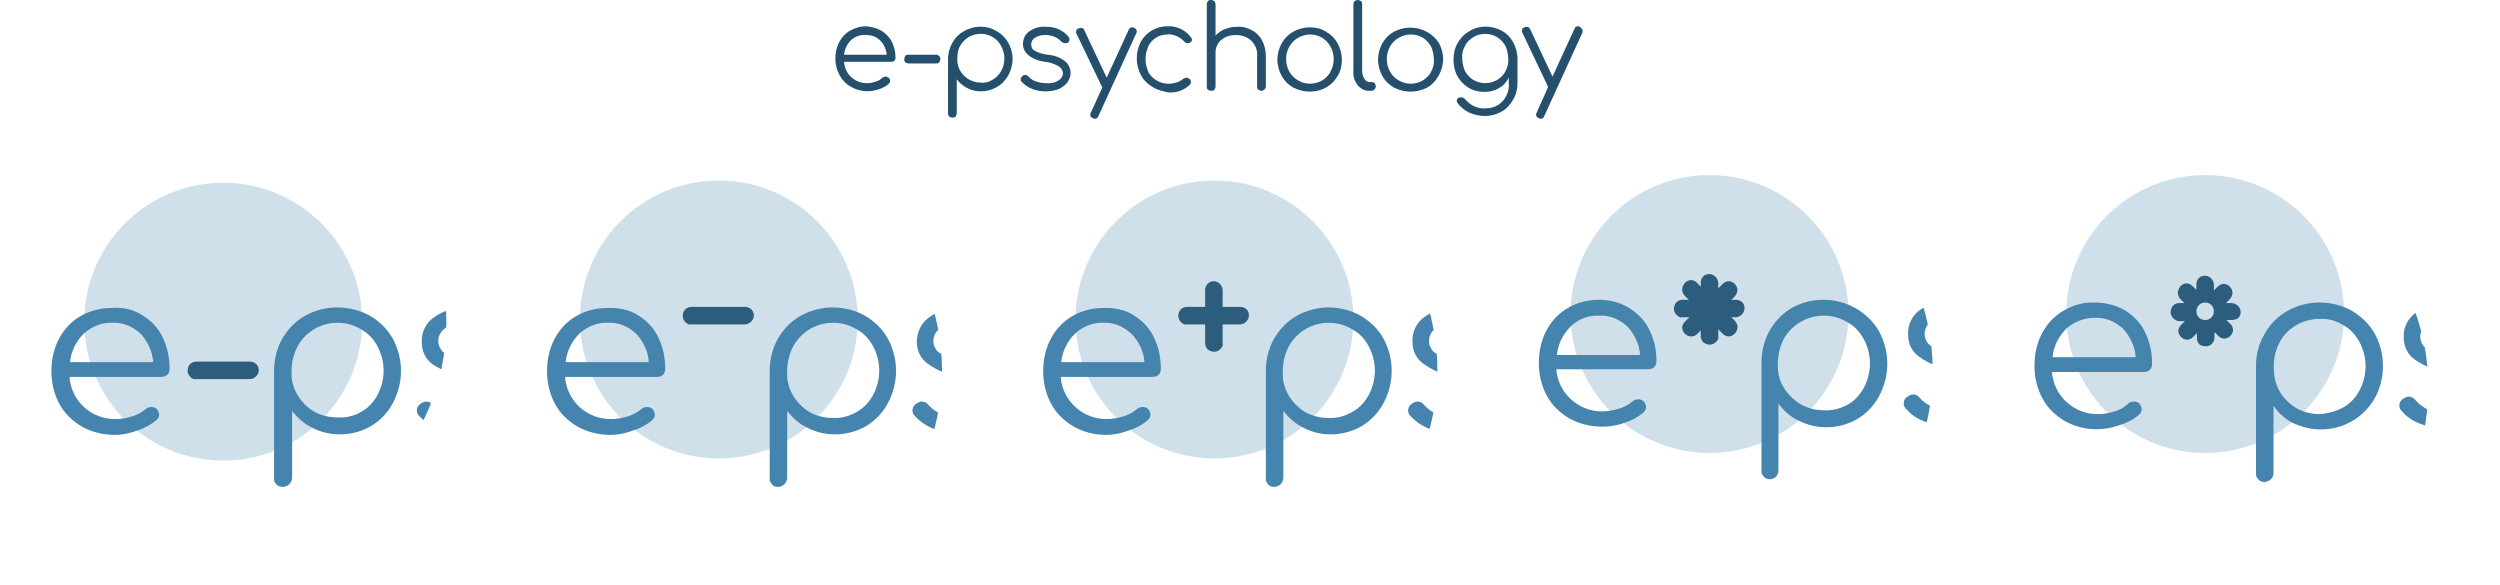 <?xml version="1.0" encoding="utf-8"?>
<!-- Generator: Adobe Illustrator 24.0.1, SVG Export Plug-In . SVG Version: 6.00 Build 0)  -->
<svg version="1.1" id="Layer_1" xmlns="http://www.w3.org/2000/svg" xmlns:xlink="http://www.w3.org/1999/xlink" x="0px" y="0px"
	 viewBox="0 0 457 107" style="enable-background:new 0 0 457 107;" xml:space="preserve">
<style type="text/css">
	.st0{fill:#24506D;}
	.st1{clip-path:url(#SVGID_2_);}
	.st2{fill:#4584AE;}
	.st3{clip-path:url(#SVGID_4_);}
	.st4{clip-path:url(#SVGID_6_);}
	.st5{clip-path:url(#SVGID_8_);}
	.st6{clip-path:url(#SVGID_10_);}
	.st7{opacity:0.25;fill:#4584AE;enable-background:new    ;}
</style>
<title>about_us_2</title>
<path class="st0" d="M161.1,5.6c0.8,0.5,1.5,1.2,1.9,2c0.5,0.9,0.7,2,0.7,3c0,0.2-0.1,0.4-0.2,0.5c-0.1,0.1-0.3,0.2-0.6,0.2h-8.6
	c0.1,2.3,2.1,4,4.3,3.9c0.5,0,1-0.1,1.5-0.3c0.5-0.1,0.9-0.4,1.2-0.7c0.2-0.1,0.4-0.2,0.6-0.2c0.2,0,0.3,0.1,0.5,0.2
	c0.2,0.1,0.3,0.3,0.3,0.6c0,0.2-0.1,0.4-0.2,0.5c-0.5,0.4-1.1,0.8-1.8,1c-1.7,0.6-3.5,0.5-5.1-0.4c-0.9-0.5-1.6-1.2-2.1-2.1
	c-0.5-0.9-0.8-2-0.8-3c0-1.1,0.2-2.1,0.7-3.1c0.5-0.9,1.1-1.6,2-2.1c0.9-0.5,1.9-0.8,2.9-0.8C159.3,4.9,160.2,5.1,161.1,5.6z
	 M155.6,7.3c-0.7,0.7-1.2,1.6-1.3,2.7h7.8c-0.1-1-0.5-1.9-1.2-2.6c-0.7-0.7-1.6-1-2.6-1C157.3,6.3,156.3,6.7,155.6,7.3z"/>
<path class="st0" d="M165.5,11.4c-0.2-0.2-0.2-0.4-0.2-0.6c0-0.2,0.1-0.4,0.2-0.6c0.1-0.2,0.4-0.2,0.6-0.2h5c0.5,0,0.8,0.4,0.8,0.8
	c0,0,0,0,0,0c0,0.2-0.1,0.4-0.2,0.6c-0.2,0.2-0.4,0.2-0.6,0.2h-5C165.9,11.6,165.7,11.5,165.5,11.4z"/>
<path class="st0" d="M182.2,5.7c0.9,0.5,1.6,1.2,2.1,2.1c0.5,0.9,0.8,1.9,0.8,3c0,1-0.3,2.1-0.8,3c-1,1.8-2.9,2.9-5,2.9
	c-0.9,0-1.7-0.2-2.5-0.6c-0.7-0.4-1.4-0.9-1.9-1.6v6.2c0,0.2-0.1,0.4-0.2,0.6c-0.2,0.2-0.4,0.2-0.6,0.2c-0.2,0-0.4-0.1-0.6-0.2
	c-0.2-0.2-0.2-0.4-0.2-0.6V16c0-0.1,0-0.1,0-0.2v-5c0-1.1,0.3-2.1,0.8-3c0.5-0.9,1.2-1.6,2.1-2.1C178.1,4.6,180.4,4.6,182.2,5.7
	L182.2,5.7z M181.4,14.6c0.7-0.4,1.2-0.9,1.6-1.6c0.4-0.7,0.6-1.5,0.6-2.3c0-0.8-0.2-1.6-0.6-2.3c-1.1-2.1-3.7-2.8-5.8-1.7
	c-0.7,0.4-1.3,1-1.7,1.7c-0.4,0.7-0.5,1.5-0.5,2.3c0,0.2,0,0.4,0,0.5c0,0,0,0.1,0,0.1c0.1,1,0.6,2,1.4,2.7c0.8,0.7,1.8,1.1,2.9,1.1
	C180,15.2,180.8,15,181.4,14.6z"/>
<path class="st0" d="M188.8,16.3c-0.8-0.3-1.4-0.7-2-1.3c-0.3-0.3-0.3-0.7,0-1c0,0,0.1-0.1,0.1-0.1c0.1-0.1,0.3-0.2,0.5-0.2
	c0.2,0,0.5,0.1,0.6,0.3c0.4,0.4,0.8,0.7,1.4,0.9c0.6,0.2,1.2,0.3,1.9,0.3c0.8,0.1,1.6-0.1,2.2-0.5c0.5-0.3,0.8-0.8,0.8-1.3
	c0-0.5-0.3-1-0.8-1.3c-0.7-0.4-1.5-0.7-2.4-0.8c-1.1-0.1-2.2-0.5-3.1-1.2c-0.6-0.5-1-1.2-1-2c0-1,0.4-1.9,1.2-2.4
	c0.9-0.6,1.9-0.9,3-0.8c0.8,0,1.7,0.1,2.4,0.5c0.7,0.3,1.2,0.7,1.7,1.3c0.1,0.1,0.2,0.3,0.2,0.5c0,0.2-0.1,0.5-0.3,0.6
	c-0.1,0.1-0.3,0.1-0.4,0.1c-0.3,0-0.6-0.1-0.8-0.3c-0.7-0.8-1.8-1.2-2.9-1.2c-0.7,0-1.3,0.1-1.9,0.5c-0.4,0.2-0.7,0.7-0.7,1.2
	c0,0.5,0.2,1,0.7,1.2c0.7,0.4,1.5,0.6,2.3,0.7c1.2,0.1,2.3,0.5,3.2,1.2c0.6,0.5,1,1.3,1,2.1c0,0.6-0.2,1.2-0.6,1.8
	c-0.4,0.5-1,0.9-1.6,1.2c-0.8,0.3-1.6,0.4-2.4,0.4C190.5,16.7,189.6,16.6,188.8,16.3z"/>
<path class="st0" d="M207.8,5.7c0,0.1,0,0.3-0.1,0.4l-6.9,15.1c-0.1,0.3-0.3,0.5-0.6,0.5c-0.1,0-0.3,0-0.4-0.1
	c-0.3-0.1-0.5-0.3-0.5-0.6c0-0.1,0-0.3,0.1-0.4l2.1-4.6l0,0l-4.7-9.8c-0.1-0.1-0.1-0.2-0.1-0.4c0-0.3,0.2-0.6,0.5-0.6
	c0.1-0.1,0.2-0.1,0.4-0.1c0.3,0,0.6,0.2,0.6,0.4l4.1,8.7l4-8.7c0.1-0.3,0.3-0.5,0.6-0.5c0.1,0,0.3,0,0.4,0.1
	C207.6,5.2,207.8,5.4,207.8,5.7z"/>
<path class="st0" d="M210.7,15.9c-0.9-0.5-1.6-1.2-2.1-2.1c-0.5-0.9-0.8-2-0.8-3c0-1.1,0.2-2.1,0.7-3.1c1-1.8,2.8-2.9,4.9-2.9
	c1.7-0.1,3.3,0.7,4.3,2c0.1,0.1,0.2,0.3,0.2,0.4c0,0.2-0.1,0.5-0.4,0.6c-0.1,0.1-0.3,0.1-0.4,0.1c-0.2,0-0.5-0.1-0.6-0.3
	c-0.4-0.4-0.9-0.8-1.4-1c-0.5-0.2-1.1-0.4-1.7-0.3c-0.7,0-1.5,0.2-2.1,0.6c-0.6,0.4-1.1,0.9-1.4,1.6c-0.3,0.7-0.5,1.5-0.5,2.3
	c0,0.8,0.2,1.6,0.5,2.3c0.3,0.7,0.9,1.2,1.5,1.6c0.7,0.4,1.4,0.6,2.2,0.6c1,0,2-0.3,2.7-0.9c0.2-0.1,0.4-0.2,0.6-0.2
	c0.2,0,0.3,0.1,0.5,0.2c0.2,0.1,0.3,0.3,0.3,0.6c0,0.2-0.1,0.4-0.2,0.5c-1.1,1-2.4,1.5-3.9,1.4C212.7,16.7,211.6,16.5,210.7,15.9z"
	/>
<path class="st0" d="M228.8,5.5c0.8,0.4,1.5,1.1,1.9,1.9c0.5,0.9,0.7,1.9,0.7,2.9v5.5c0,0.4-0.4,0.8-0.8,0.8c-0.2,0-0.4-0.1-0.6-0.2
	c-0.2-0.2-0.2-0.4-0.2-0.6v-5.5c0.1-1.1-0.3-2.1-1.1-2.9c-0.8-0.7-1.7-1-2.8-1c-0.6,0-1.3,0.1-1.9,0.4c-0.5,0.3-1,0.6-1.3,1.1
	c-0.3,0.5-0.5,1-0.5,1.6v6.3c0,0.2-0.1,0.4-0.2,0.6c-0.2,0.2-0.4,0.2-0.6,0.2c-0.2,0-0.4-0.1-0.6-0.2c-0.2-0.1-0.2-0.4-0.2-0.6v-15
	c0-0.2,0.1-0.4,0.2-0.6c0.2-0.2,0.4-0.2,0.6-0.2c0.2,0,0.4,0.1,0.6,0.2c0.1,0.2,0.2,0.4,0.2,0.6v5.7c0.5-0.5,1.1-1,1.8-1.2
	c0.7-0.3,1.4-0.4,2.2-0.4C227.1,4.8,228,5.1,228.8,5.5z"/>
<path class="st0" d="M236.4,16c-0.9-0.5-1.6-1.2-2.1-2.1c-0.5-0.9-0.8-2-0.8-3c0-1,0.3-2.1,0.8-3c0.5-0.9,1.2-1.6,2.1-2.1
	c0.9-0.5,1.9-0.8,3-0.8c1.1,0,2.1,0.2,3,0.8c0.9,0.5,1.6,1.2,2.1,2.1c0.5,0.9,0.8,2,0.8,3c0,1-0.2,2.1-0.8,3
	c-0.5,0.9-1.2,1.6-2.1,2.1C240.6,17,238.3,17,236.4,16z M241.7,14.7c0.6-0.4,1.2-0.9,1.5-1.6c0.4-0.7,0.6-1.5,0.6-2.3
	c0-0.8-0.2-1.6-0.6-2.3c-0.4-0.7-0.9-1.2-1.5-1.6c-1.4-0.8-3-0.8-4.4,0c-0.7,0.4-1.2,0.9-1.6,1.6c-0.4,0.7-0.6,1.5-0.6,2.3
	c0,0.8,0.2,1.6,0.6,2.3c0.4,0.7,0.9,1.2,1.6,1.6C238.6,15.5,240.3,15.5,241.7,14.7z"/>
<path class="st0" d="M248.2,15.6c-0.6-0.8-0.9-1.7-0.8-2.6V0.8c0-0.2,0.1-0.4,0.2-0.6c0.2-0.1,0.4-0.2,0.6-0.2
	c0.2,0,0.4,0.1,0.6,0.2c0.2,0.2,0.2,0.4,0.2,0.6v12.1c0,0.5,0.1,1,0.4,1.5c0.2,0.3,0.5,0.6,0.9,0.6h0.5c0.2,0,0.4,0.1,0.5,0.2
	c0.1,0.2,0.2,0.4,0.2,0.6c0,0.2-0.1,0.4-0.3,0.6c-0.2,0.2-0.4,0.2-0.7,0.2h-0.3C249.4,16.6,248.7,16.2,248.2,15.6z"/>
<path class="st0" d="M254.8,16c-0.9-0.5-1.6-1.2-2.1-2.1c-0.5-0.9-0.8-2-0.8-3c0-1,0.3-2.1,0.8-3c0.5-0.9,1.2-1.6,2.1-2.1
	c1.9-1,4.1-1,6,0c0.9,0.5,1.6,1.1,2.2,2c0.5,0.9,0.8,1.9,0.8,3c0,1.1-0.3,2.1-0.8,3c-0.5,0.9-1.2,1.7-2.1,2.2
	C259,17,256.7,17,254.8,16L254.8,16z M260.1,14.7c0.6-0.4,1.2-0.9,1.5-1.6c0.4-0.7,0.6-1.5,0.5-2.3c0-0.8-0.2-1.6-0.5-2.3
	c-0.4-0.7-0.9-1.2-1.5-1.6c-1.4-0.8-3-0.8-4.4,0c-0.7,0.4-1.2,0.9-1.6,1.6c-0.4,0.7-0.6,1.5-0.6,2.3c0,0.8,0.2,1.6,0.6,2.3
	c0.4,0.7,0.9,1.2,1.6,1.6C257,15.5,258.7,15.5,260.1,14.7z"/>
<path class="st0" d="M274.5,5.6c0.9,0.5,1.6,1.2,2.1,2.1c0.5,0.9,0.8,2,0.8,3.1v4.3c0,1.1-0.2,2.1-0.8,3.1c-0.5,0.9-1.2,1.7-2.1,2.2
	c-0.9,0.5-1.9,0.8-3,0.8c-1,0-2-0.2-2.9-0.6c-0.8-0.4-1.6-1-2.1-1.7c-0.1-0.1-0.2-0.3-0.2-0.5c0-0.2,0.1-0.4,0.3-0.5
	c0.1-0.1,0.3-0.1,0.5-0.1c0.1,0,0.3,0,0.4,0.1c0.1,0.1,0.2,0.1,0.3,0.2c0.4,0.5,1,1,1.6,1.3c0.7,0.3,1.5,0.5,2.2,0.4
	c1.6,0,3-0.8,3.7-2.2c0.4-0.7,0.6-1.6,0.5-2.4v-1c-0.4,0.8-1,1.5-1.8,1.9c-0.8,0.5-1.7,0.7-2.6,0.7c-1,0-2.1-0.2-3-0.8
	c-0.8-0.5-1.5-1.2-2-2.1c-0.5-0.9-0.7-2-0.7-3c0-1.1,0.2-2.1,0.8-3.1c0.5-0.9,1.2-1.6,2.1-2.1C270.3,4.6,272.6,4.6,274.5,5.6
	L274.5,5.6z M273.7,14.6c0.6-0.4,1.2-0.9,1.5-1.6c0.4-0.7,0.6-1.5,0.5-2.3c0-0.8-0.2-1.6-0.5-2.3c-0.4-0.7-0.9-1.2-1.5-1.6
	c-0.7-0.4-1.4-0.6-2.2-0.6c-0.8,0-1.6,0.2-2.2,0.6c-0.6,0.4-1.2,0.9-1.5,1.6c-0.4,0.7-0.6,1.5-0.5,2.3c0,0.8,0.2,1.6,0.5,2.3
	c0.4,0.7,0.9,1.2,1.5,1.6c0.7,0.4,1.5,0.6,2.2,0.6C272.2,15.2,273,15,273.7,14.6L273.7,14.6z"/>
<path class="st0" d="M289.3,5.7c0,0.1,0,0.3-0.1,0.4l-6.9,15.1c-0.1,0.3-0.3,0.5-0.6,0.5c-0.1,0-0.3,0-0.4-0.1
	c-0.3-0.1-0.5-0.3-0.5-0.6c0-0.1,0-0.3,0.1-0.4l2.1-4.7l0,0l-4.7-9.9c-0.1-0.1-0.1-0.2-0.1-0.4c0-0.3,0.2-0.6,0.5-0.6
	c0.1-0.1,0.2-0.1,0.4-0.1c0.3,0,0.5,0.2,0.6,0.4l4.1,8.7l4-8.7c0.1-0.3,0.3-0.5,0.6-0.5c0.1,0,0.3,0,0.4,0.1
	C289.1,5.1,289.3,5.4,289.3,5.7z"/>
<g>
	<defs>
		<circle id="SVGID_1_" cx="40.8" cy="58.8" r="40.8"/>
	</defs>
	<clipPath id="SVGID_2_">
		<use xlink:href="#SVGID_1_"  style="overflow:visible;"/>
	</clipPath>
	<g class="st1">
		<path class="st2" d="M26,57.6c1.6,1,2.9,2.3,3.7,4c0.9,1.8,1.3,3.8,1.3,5.8c0,0.4-0.1,0.8-0.4,1.1c-0.3,0.3-0.7,0.4-1.1,0.4H12.7
			c0.3,4.4,4,7.8,8.5,7.7c1,0,2-0.2,3-0.5c0.9-0.3,1.7-0.7,2.4-1.3c0.3-0.3,0.7-0.4,1.1-0.4c0.3,0,0.7,0.1,0.9,0.3
			c0.3,0.3,0.5,0.7,0.5,1.1c0,0.4-0.2,0.8-0.5,1c-1,0.8-2.2,1.5-3.5,1.9c-1.3,0.5-2.7,0.8-4.1,0.8c-2.1,0-4.2-0.5-6-1.5
			c-1.7-1-3.2-2.4-4.1-4.1c-1-1.8-1.5-3.9-1.5-6c0-2.1,0.4-4.1,1.4-6c0.9-1.7,2.2-3.1,3.9-4.1c1.7-1,3.7-1.5,5.7-1.5
			C22.5,56.1,24.4,56.6,26,57.6z M15.3,61c-1.4,1.4-2.3,3.2-2.5,5.2H28c-0.1-1.9-1-3.8-2.3-5.2c-1.4-1.3-3.2-2.1-5.1-2
			C18.6,58.9,16.8,59.7,15.3,61z"/>
		<path class="st0" d="M34.8,68.9c-0.3-0.3-0.5-0.7-0.5-1.1c0-0.4,0.1-0.9,0.4-1.2c0.3-0.3,0.7-0.5,1.2-0.5h9.8
			c0.9,0,1.6,0.7,1.6,1.5c0,0,0,0.1,0,0.1c0,0.4-0.2,0.8-0.5,1.1c-0.3,0.3-0.7,0.5-1.2,0.5h-9.8C35.5,69.4,35,69.2,34.8,68.9z"/>
		<path class="st2" d="M67.6,57.7c1.7,1,3.2,2.4,4.2,4.2c2,3.7,2,8.1,0,11.8c-0.9,1.7-2.3,3.2-4,4.2c-1.7,1-3.7,1.5-5.7,1.5
			c-1.7,0-3.5-0.4-5-1.2c-1.5-0.7-2.7-1.8-3.7-3.1v12.2c0,0.4-0.2,0.9-0.5,1.2c-0.3,0.3-0.7,0.5-1.2,0.5c-0.4,0-0.9-0.1-1.2-0.5
			c-0.3-0.3-0.5-0.7-0.4-1.2v-9.3c0-0.1,0-0.2,0-0.4v-9.8c0-2.1,0.5-4.1,1.5-5.9c1-1.7,2.4-3.2,4.2-4.2
			C59.4,55.7,63.9,55.7,67.6,57.7z M66,75.3c1.3-0.7,2.3-1.8,3-3.1c1.5-2.8,1.5-6.1,0-8.9c-0.7-1.3-1.7-2.4-3-3.1
			c-1.3-0.8-2.8-1.2-4.3-1.2c-3,0-5.8,1.6-7.3,4.3c-0.7,1.4-1.1,2.9-1.1,4.4c0,0.3,0,0.7,0,1c0,0.1,0,0.1,0,0.2
			c0.2,2.1,1.2,3.9,2.7,5.3c1.5,1.4,3.5,2.1,5.6,2.1C63.1,76.4,64.7,76.1,66,75.3z"/>
		<path class="st2" d="M80.4,78.5c-1.5-0.5-2.8-1.4-3.8-2.5c-0.3-0.3-0.4-0.6-0.4-1c0-0.5,0.3-1,0.7-1.2c0.3-0.2,0.6-0.4,1-0.4
			c0.5,0,0.9,0.2,1.2,0.6c0.7,0.8,1.6,1.4,2.6,1.8c1.2,0.4,2.4,0.6,3.7,0.6c1.5,0.1,3-0.2,4.4-1c0.9-0.6,1.5-1.5,1.5-2.6
			c0-1-0.6-2-1.5-2.5c-1.4-0.8-3-1.3-4.6-1.5c-2.2-0.2-4.3-1-6.1-2.2c-1.3-0.9-2-2.4-2-4c-0.1-1.9,0.8-3.7,2.4-4.7
			c1.7-1.2,3.8-1.7,5.9-1.7c1.6,0,3.3,0.3,4.8,0.9c1.3,0.6,2.4,1.5,3.3,2.6c0.2,0.3,0.3,0.6,0.3,1c0,0.5-0.3,0.9-0.7,1.1
			c-0.2,0.2-0.5,0.2-0.8,0.2c-0.6,0-1.1-0.2-1.5-0.6c-1.4-1.6-3.4-2.5-5.6-2.4c-1.3-0.1-2.6,0.3-3.7,0.9c-1.3,0.8-1.8,2.5-1,3.8
			c0.2,0.4,0.5,0.7,0.9,0.9c1.4,0.8,3,1.3,4.6,1.5c3,0.5,5.1,1.3,6.4,2.4c1.2,1,1.9,2.6,1.9,4.2c0,1.2-0.4,2.4-1.1,3.4
			c-0.8,1-1.9,1.9-3.2,2.3c-1.5,0.6-3,0.9-4.6,0.8C83.7,79.4,82,79.1,80.4,78.5z"/>
		<path class="st2" d="M117.6,57.7c0,0.3-0.1,0.5-0.2,0.8l-13.5,29.7c-0.1,0.6-0.6,1-1.2,1c-0.3,0-0.5-0.1-0.8-0.2
			c-0.6-0.1-1-0.7-1-1.2c0-0.3,0.1-0.5,0.2-0.8l4.1-9.1l0,0L96,58.5c-0.1-0.2-0.2-0.5-0.2-0.8c0-0.6,0.4-1.1,0.9-1.2
			c0.2-0.1,0.5-0.2,0.8-0.2c0.6,0,1.1,0.3,1.2,0.9l8.1,17.1l7.7-17.1c0.2-0.5,0.7-0.9,1.2-0.9c0.3,0,0.5,0.1,0.8,0.2
			C117.2,56.6,117.6,57.1,117.6,57.7z"/>
		<path class="st2" d="M123.3,77.8c-1.7-1-3.1-2.4-4.1-4.2c-1-1.8-1.5-3.8-1.5-5.9c0-2.1,0.5-4.2,1.4-6c0.9-1.7,2.3-3.1,3.9-4.1
			c1.7-1,3.7-1.5,5.6-1.5c3.3-0.1,6.4,1.4,8.4,4c0.2,0.2,0.3,0.5,0.3,0.9c-0.1,0.8-0.7,1.4-1.5,1.4c-0.5,0-0.9-0.3-1.2-0.6
			c-0.8-0.9-1.7-1.6-2.8-2c-1-0.5-2.2-0.7-3.3-0.7c-1.4,0-2.9,0.4-4.1,1.1c-1.2,0.7-2.2,1.8-2.8,3.1c-0.7,1.4-1,2.9-1,4.5
			c0,1.5,0.3,3.1,1,4.4c0.7,1.3,1.7,2.4,2.9,3.1c1.3,0.8,2.8,1.1,4.3,1.1c2,0.1,3.9-0.5,5.4-1.8c0.3-0.3,0.7-0.4,1.1-0.5
			c0.8,0,1.5,0.7,1.5,1.5c0,0.4-0.1,0.7-0.4,0.9c-2.1,1.9-4.8,2.9-7.6,2.8C127,79.4,125,78.9,123.3,77.8z"/>
		<path class="st2" d="M158.8,57.4c1.6,0.8,2.8,2.1,3.7,3.6c0.9,1.8,1.4,3.7,1.3,5.7v10.8c0,0.9-0.7,1.6-1.6,1.6c0,0,0,0,0,0
			c-0.4,0-0.9-0.2-1.2-0.5c-0.3-0.3-0.5-0.7-0.5-1.1V66.7c0.1-2.1-0.6-4.1-2.1-5.7c-1.5-1.3-3.4-2-5.4-1.9c-1.3,0-2.5,0.2-3.7,0.8
			c-1,0.5-1.9,1.2-2.6,2.2c-0.6,0.9-1,2-1,3.1v12.3c0,0.4-0.1,0.8-0.4,1.1c-0.3,0.3-0.7,0.5-1.1,0.4c-0.4,0-0.9-0.1-1.2-0.4
			c-0.3-0.3-0.5-0.7-0.5-1.1V48.2c0-0.9,0.7-1.6,1.5-1.6c0,0,0.1,0,0.1,0c0.4,0,0.8,0.1,1.1,0.5c0.3,0.3,0.5,0.7,0.4,1.2v11.2
			c0.9-1,2.1-1.9,3.4-2.4c1.3-0.6,2.8-0.9,4.2-0.9C155.3,56.1,157.1,56.5,158.8,57.4z"/>
		<path class="st2" d="M173.7,77.9c-1.7-1-3.2-2.4-4.1-4.1c-2-3.7-2-8.2,0-11.9c1-1.7,2.4-3.2,4.1-4.2c3.7-2,8.2-2,11.9,0
			c1.7,1,3.2,2.4,4.1,4.2c2,3.7,2,8.2,0,11.9c-1,1.7-2.4,3.2-4.1,4.1C181.9,79.9,177.4,79.9,173.7,77.9L173.7,77.9z M184,75.3
			c1.3-0.7,2.3-1.8,3-3.1c1.4-2.8,1.4-6.1,0-8.9c-0.7-1.3-1.7-2.4-3-3.1c-2.7-1.5-6-1.5-8.6,0c-1.3,0.7-2.3,1.8-3,3.1
			c-1.5,2.8-1.5,6.1,0,8.9c0.7,1.3,1.7,2.4,3,3.1C178,76.8,181.3,76.8,184,75.3z"/>
		<path class="st2" d="M196.7,77.1c-1.1-1.5-1.7-3.3-1.6-5.2V48.2c0-0.4,0.2-0.8,0.5-1.2c0.6-0.6,1.6-0.6,2.3,0
			c0.3,0.3,0.5,0.7,0.4,1.2v23.7c0,1,0.2,2,0.7,2.9c0.4,0.7,1.1,1.1,1.8,1.1h1c0.4,0,0.7,0.1,1,0.4c0.3,0.3,0.4,0.7,0.4,1.2
			c0,0.4-0.2,0.9-0.5,1.1c-0.4,0.3-0.9,0.5-1.4,0.4h-0.5C199.2,79.2,197.6,78.4,196.7,77.1z"/>
		<path class="st2" d="M209.7,77.9c-1.7-1-3.2-2.4-4.1-4.1c-2-3.7-2-8.2,0-11.9c1-1.7,2.4-3.2,4.1-4.2c3.7-2,8.2-2,11.9,0
			c1.7,1,3.2,2.4,4.1,4.2c2,3.7,2,8.2,0,11.9c-1,1.7-2.4,3.2-4.1,4.1C217.9,79.9,213.4,79.9,209.7,77.9L209.7,77.9z M220,75.3
			c1.3-0.7,2.3-1.8,3-3.1c1.4-2.8,1.4-6.1,0-8.9c-0.7-1.3-1.7-2.4-3-3.1c-2.7-1.5-6-1.5-8.6,0c-1.3,0.7-2.3,1.8-3,3.1
			c-1.5,2.8-1.5,6.1,0,8.9c0.7,1.3,1.7,2.4,3,3.1C214,76.8,217.3,76.8,220,75.3z"/>
		<path class="st2" d="M248.2,57.6c1.7,1,3.2,2.4,4.1,4.1c1,1.8,1.5,3.9,1.5,6v8.5c0,2.1-0.5,4.2-1.5,6c-1,1.8-2.4,3.2-4.1,4.3
			c-1.8,1.1-3.8,1.6-5.9,1.6c-2,0-3.9-0.4-5.7-1.2c-1.6-0.8-3.1-1.9-4.2-3.4c-0.3-0.3-0.4-0.6-0.4-1c0-0.4,0.2-0.8,0.6-1.1
			c0.3-0.2,0.6-0.3,0.9-0.3c0.3,0,0.5,0.1,0.8,0.2c0.2,0.1,0.4,0.3,0.6,0.5c0.8,1.1,1.9,1.9,3.2,2.5c1.4,0.6,2.8,0.9,4.3,0.9
			c3,0,5.8-1.6,7.2-4.3c0.7-1.5,1.1-3.1,1.1-4.7v-1.8c-0.8,1.5-2,2.8-3.5,3.7c-1.6,0.9-3.4,1.4-5.2,1.3c-2,0-4-0.5-5.8-1.5
			c-1.7-1-3.1-2.4-4-4.1c-1-1.8-1.5-3.9-1.4-6c0-2.1,0.5-4.2,1.5-6c1-1.7,2.4-3.2,4.1-4.1C240,55.7,244.5,55.7,248.2,57.6
			L248.2,57.6z M246.6,75.3c1.3-0.7,2.3-1.8,3-3.1c1.5-2.8,1.5-6.2,0-9c-0.7-1.3-1.7-2.4-3-3.1c-1.3-0.8-2.8-1.2-4.3-1.1
			c-1.5,0-3,0.4-4.4,1.1c-1.3,0.7-2.3,1.8-3,3.1c-1.5,2.8-1.5,6.2,0,9c0.7,1.3,1.7,2.4,3,3.1c1.3,0.8,2.8,1.1,4.4,1.1
			C243.8,76.5,245.3,76.1,246.6,75.3z"/>
		<path class="st2" d="M277.3,57.7c0,0.3-0.1,0.5-0.2,0.8l-13.5,29.7c-0.1,0.6-0.6,1-1.2,1c-0.3,0-0.5-0.1-0.8-0.2
			c-0.6-0.1-1-0.7-1-1.2c0-0.3,0.1-0.5,0.2-0.8l4.2-9.2l0,0l-9.3-19.3c-0.1-0.2-0.2-0.5-0.2-0.8c0-0.6,0.4-1.1,0.9-1.2
			c0.2-0.1,0.5-0.2,0.8-0.2c0.6,0,1.1,0.3,1.2,0.9l8.1,17.1l7.8-17.1c0.2-0.5,0.7-0.9,1.2-0.9c0.3,0,0.5,0.1,0.8,0.2
			C276.9,56.6,277.3,57.1,277.3,57.7z"/>
	</g>
</g>
<g>
	<defs>
		<circle id="SVGID_3_" cx="131.4" cy="67.8" r="40.8"/>
	</defs>
	<clipPath id="SVGID_4_">
		<use xlink:href="#SVGID_3_"  style="overflow:visible;"/>
	</clipPath>
	<g class="st3">
		<path class="st2" d="M116.6,57.6c1.6,1,2.9,2.3,3.7,4c0.9,1.8,1.3,3.8,1.3,5.8c0,0.4-0.1,0.8-0.4,1.1c-0.3,0.3-0.7,0.4-1.1,0.4
			h-16.8c0.3,4.4,4,7.8,8.5,7.7c1,0,2-0.2,3-0.5c0.9-0.3,1.7-0.7,2.4-1.3c0.3-0.3,0.7-0.4,1.1-0.4c0.3,0,0.7,0.1,0.9,0.3
			c0.3,0.3,0.5,0.7,0.5,1.1c0,0.4-0.2,0.8-0.5,1c-1,0.9-2.2,1.5-3.5,1.9c-1.3,0.5-2.7,0.8-4.1,0.8c-2.1,0-4.2-0.5-6-1.5
			c-1.7-1-3.2-2.4-4.1-4.1c-1-1.8-1.5-3.9-1.5-6c0-2.1,0.4-4.1,1.4-6c0.9-1.7,2.2-3.1,3.9-4.1c1.7-1,3.7-1.5,5.7-1.5
			C113,56.2,115,56.6,116.6,57.6z M105.9,61c-1.4,1.4-2.3,3.2-2.5,5.2h15.2c-0.1-1.9-1-3.8-2.3-5.2c-1.4-1.3-3.2-2.1-5.1-2
			C109.2,58.9,107.3,59.7,105.9,61z"/>
		<path class="st0" d="M125.3,58.9c-0.3-0.3-0.5-0.7-0.5-1.1c0-0.4,0.1-0.8,0.4-1.2c0.3-0.3,0.7-0.5,1.2-0.5h9.8
			c0.9,0,1.6,0.7,1.6,1.5c0,0,0,0.1,0,0.1c0,0.4-0.2,0.8-0.5,1.1c-0.3,0.3-0.7,0.5-1.2,0.5h-9.8C126,59.4,125.6,59.2,125.3,58.9z"/>
		<path class="st2" d="M158.1,57.7c1.7,1,3.2,2.4,4.2,4.2c2,3.7,2,8.1,0,11.8c-0.9,1.7-2.3,3.2-4,4.2c-1.7,1-3.7,1.5-5.7,1.5
			c-1.7,0-3.5-0.4-5-1.2c-1.5-0.7-2.7-1.8-3.7-3.1v12.2c0,0.4-0.2,0.9-0.5,1.2c-0.3,0.3-0.7,0.5-1.2,0.5c-0.4,0-0.9-0.1-1.1-0.5
			c-0.3-0.3-0.5-0.7-0.4-1.2v-9.3c0-0.1,0-0.2,0-0.4v-9.8c0-2.1,0.5-4.1,1.5-5.9c1-1.7,2.4-3.2,4.2-4.2
			C150,55.7,154.5,55.7,158.1,57.7L158.1,57.7z M156.6,75.3c1.3-0.7,2.3-1.8,3-3.1c1.5-2.8,1.5-6.1,0-8.9c-0.7-1.3-1.7-2.4-3-3.1
			c-1.3-0.8-2.8-1.2-4.3-1.2c-3,0-5.8,1.6-7.3,4.3c-0.9,1.7-1.2,3.6-1.1,5.5c0,0.1,0,0.1,0,0.2c0.2,2.1,1.2,3.9,2.7,5.3
			c1.5,1.4,3.5,2.1,5.6,2.1C153.7,76.5,155.2,76.1,156.6,75.3z"/>
		<path class="st2" d="M171,78.5c-1.5-0.5-2.8-1.4-3.8-2.5c-0.3-0.3-0.4-0.6-0.4-1c0-0.5,0.3-1,0.7-1.2c0.3-0.2,0.6-0.4,1-0.4
			c0.5,0,0.9,0.2,1.2,0.6c0.7,0.8,1.6,1.4,2.6,1.8c1.2,0.4,2.4,0.6,3.6,0.6c1.5,0.1,3-0.2,4.4-1c0.9-0.6,1.5-1.5,1.5-2.6
			c0-1-0.6-2-1.5-2.5c-1.4-0.8-3-1.3-4.6-1.5c-2.2-0.2-4.3-1-6.1-2.3c-1.3-0.9-2-2.4-2-4c0-1.9,0.9-3.6,2.4-4.6
			c1.7-1.2,3.8-1.7,5.9-1.7c1.6,0,3.3,0.3,4.8,0.9c1.3,0.6,2.4,1.5,3.3,2.6c0.2,0.3,0.3,0.6,0.3,1c0,0.5-0.3,0.9-0.7,1.1
			c-0.2,0.2-0.5,0.2-0.8,0.2c-0.6,0-1.1-0.2-1.5-0.6c-1.4-1.6-3.5-2.5-5.6-2.4c-1.3-0.1-2.6,0.3-3.7,0.9c-1.3,0.8-1.8,2.5-1,3.8
			c0.2,0.4,0.5,0.7,0.9,0.9c1.4,0.8,3,1.3,4.6,1.4c3,0.5,5.1,1.3,6.4,2.4c1.2,1,1.9,2.6,1.9,4.2c0,1.2-0.4,2.4-1.1,3.4
			c-0.8,1.1-1.9,1.9-3.2,2.3c-1.5,0.6-3,0.9-4.6,0.8C174.3,79.3,172.6,79.1,171,78.5z"/>
		<path class="st2" d="M208.2,57.7c0,0.3-0.1,0.5-0.2,0.8l-13.5,29.7c-0.1,0.6-0.6,1-1.2,1c-0.3,0-0.5-0.1-0.8-0.2
			c-0.6-0.1-1-0.7-1-1.2c0-0.3,0.1-0.5,0.2-0.8l4.1-9.1l0,0l-9.3-19.2c-0.1-0.2-0.2-0.5-0.2-0.8c0-0.6,0.4-1.1,0.9-1.2
			c0.2-0.1,0.5-0.2,0.8-0.2c0.6,0,1.1,0.3,1.2,0.9l8.1,17.1l7.7-17.1c0.2-0.5,0.7-0.9,1.2-0.9c0.3,0,0.5,0.1,0.8,0.2
			C207.7,56.7,208.1,57.1,208.2,57.7z"/>
		<path class="st2" d="M213.9,77.8c-1.7-1-3.1-2.4-4.1-4.2c-1-1.8-1.5-3.8-1.5-5.9c0-2.1,0.5-4.2,1.4-6c0.9-1.7,2.3-3.1,3.9-4.1
			c1.7-1,3.7-1.5,5.6-1.5c3.3-0.1,6.4,1.4,8.4,4c0.2,0.2,0.3,0.5,0.3,0.9c-0.1,0.8-0.7,1.4-1.5,1.4c-0.5,0-0.9-0.3-1.2-0.6
			c-0.8-0.9-1.7-1.6-2.8-2.1c-1-0.5-2.2-0.7-3.3-0.7c-1.4,0-2.9,0.4-4.1,1.1c-1.2,0.7-2.2,1.8-2.8,3.1c-0.7,1.4-1,2.9-1,4.5
			c0,1.5,0.3,3.1,1,4.4c0.7,1.3,1.7,2.4,2.9,3.1c1.3,0.8,2.8,1.1,4.3,1.1c2,0.1,3.9-0.5,5.4-1.8c0.3-0.3,0.7-0.4,1.1-0.5
			c0.8,0,1.5,0.7,1.5,1.5c0,0.4-0.1,0.7-0.4,0.9c-2.1,1.9-4.8,2.9-7.6,2.8C217.6,79.4,215.6,78.8,213.9,77.8z"/>
		<path class="st2" d="M249.4,57.4c1.6,0.8,2.8,2.1,3.7,3.6c0.9,1.8,1.4,3.7,1.3,5.7v10.8c0,0.9-0.7,1.6-1.6,1.6c0,0,0,0,0,0
			c-0.4,0-0.9-0.2-1.2-0.5c-0.3-0.3-0.5-0.7-0.5-1.1V66.7c0.1-2.1-0.6-4.1-2.1-5.7c-1.5-1.3-3.4-2-5.4-1.9c-1.3,0-2.5,0.2-3.7,0.8
			c-1,0.5-1.9,1.2-2.6,2.2c-0.6,0.9-1,2-1,3.1v12.3c0,0.4-0.1,0.8-0.4,1.1c-0.3,0.3-0.7,0.5-1.1,0.4c-0.4,0-0.9-0.1-1.2-0.4
			c-0.3-0.3-0.5-0.7-0.5-1.1V48.2c0-0.9,0.7-1.6,1.5-1.6c0,0,0.1,0,0.1,0c0.4,0,0.8,0.1,1.1,0.5c0.3,0.3,0.5,0.7,0.4,1.2v11.2
			c0.9-1,2.1-1.9,3.4-2.4c1.3-0.6,2.8-0.9,4.2-0.9C245.9,56.1,247.7,56.5,249.4,57.4z"/>
		<path class="st2" d="M264.3,77.9c-1.7-1-3.2-2.4-4.1-4.1c-2-3.7-2-8.2,0-11.9c1-1.7,2.4-3.2,4.1-4.2c3.7-2,8.2-2,11.9,0
			c1.7,1,3.2,2.4,4.1,4.2c2,3.7,2,8.2,0,11.9c-1,1.7-2.4,3.2-4.1,4.1C272.5,79.9,268,79.9,264.3,77.9L264.3,77.9z M274.6,75.3
			c1.3-0.7,2.3-1.8,3-3.1c1.4-2.8,1.4-6.1,0-8.9c-0.7-1.3-1.7-2.4-3-3.1c-2.7-1.5-6-1.5-8.6,0c-1.3,0.7-2.3,1.8-3,3.1
			c-1.5,2.8-1.5,6.1,0,8.9c0.7,1.3,1.7,2.4,3,3.1C268.6,76.8,271.9,76.8,274.6,75.3z"/>
		<path class="st2" d="M287.2,77.1c-1.1-1.5-1.7-3.3-1.6-5.2V48.2c0-0.4,0.2-0.8,0.5-1.2c0.6-0.6,1.6-0.6,2.3,0
			c0.3,0.3,0.5,0.7,0.4,1.2v23.7c0,1,0.2,2,0.7,2.9c0.4,0.7,1.1,1.1,1.9,1.1h1c0.4,0,0.7,0.1,1,0.4c0.3,0.3,0.4,0.7,0.4,1.2
			c0,0.4-0.2,0.9-0.5,1.1c-0.4,0.3-0.9,0.5-1.4,0.4h-0.5C289.7,79.2,288.2,78.4,287.2,77.1z"/>
		<path class="st2" d="M300.3,77.9c-1.7-1-3.2-2.4-4.1-4.1c-2-3.7-2-8.2,0-11.9c1-1.7,2.4-3.2,4.1-4.2c3.7-2,8.2-2,11.9,0
			c1.7,1,3.2,2.4,4.1,4.2c2,3.7,2,8.2,0,11.9c-1,1.7-2.4,3.2-4.1,4.1C308.5,79.9,304,79.9,300.3,77.9L300.3,77.9z M310.6,75.3
			c1.3-0.7,2.3-1.8,3-3.1c1.4-2.8,1.4-6.1,0-8.9c-0.7-1.3-1.7-2.4-3-3.1c-2.7-1.5-6-1.5-8.6,0c-1.3,0.7-2.3,1.8-3,3.1
			c-1.5,2.8-1.5,6.1,0,8.9c0.7,1.3,1.7,2.4,3,3.1C304.6,76.8,307.9,76.8,310.6,75.3z"/>
		<path class="st2" d="M338.8,57.6c1.7,1,3.2,2.4,4.1,4.1c1,1.8,1.5,3.9,1.5,6v8.5c0,2.1-0.5,4.2-1.5,6c-1,1.8-2.4,3.2-4.1,4.3
			c-1.8,1.1-3.8,1.6-5.9,1.6c-2,0-3.9-0.4-5.7-1.2c-1.6-0.8-3.1-1.9-4.2-3.4c-0.3-0.3-0.4-0.6-0.4-1c0-0.4,0.2-0.8,0.6-1.1
			c0.3-0.2,0.6-0.3,0.9-0.3c0.3,0,0.5,0.1,0.8,0.2c0.2,0.1,0.4,0.3,0.6,0.5c0.8,1.1,1.9,1.9,3.2,2.5c1.4,0.6,2.8,0.9,4.3,0.9
			c1.5,0,3-0.4,4.2-1.1c1.3-0.8,2.3-1.9,3-3.2c0.7-1.5,1.1-3.1,1.1-4.7v-1.8c-0.8,1.6-2,2.8-3.6,3.7c-1.6,0.9-3.4,1.4-5.2,1.3
			c-2,0-4-0.5-5.8-1.5c-1.7-1-3.1-2.4-4-4.1c-1-1.8-1.5-3.9-1.4-6c0-2.1,0.5-4.2,1.5-6c1-1.7,2.4-3.2,4.1-4.1
			C330.6,55.7,335.1,55.7,338.8,57.6L338.8,57.6z M337.2,75.3c1.3-0.7,2.3-1.8,3-3.1c1.5-2.8,1.5-6.2,0-9c-0.7-1.3-1.7-2.4-3-3.1
			c-1.3-0.8-2.8-1.2-4.3-1.1c-1.5,0-3,0.4-4.4,1.1c-1.3,0.7-2.3,1.8-3,3.1c-1.5,2.8-1.5,6.2,0,9c0.7,1.3,1.7,2.4,3,3.1
			c1.3,0.8,2.8,1.1,4.4,1.1C334.4,76.5,335.9,76.1,337.2,75.3z"/>
		<path class="st2" d="M367.9,57.7c0,0.3-0.1,0.5-0.2,0.8l-13.5,29.7c-0.1,0.6-0.6,1-1.2,1c-0.3,0-0.5-0.1-0.8-0.2
			c-0.6-0.1-1-0.7-1-1.2c0-0.3,0.1-0.5,0.2-0.8l4.1-9.1l0,0l-9.3-19.2c-0.1-0.2-0.2-0.5-0.2-0.8c0-0.6,0.4-1.1,0.9-1.2
			c0.2-0.1,0.5-0.2,0.8-0.2c0.6,0,1.1,0.3,1.2,0.9l8.1,17.1l7.7-17.1c0.2-0.5,0.7-0.9,1.2-0.9c0.3,0,0.5,0.1,0.8,0.2
			C367.4,56.7,367.8,57.1,367.9,57.7z"/>
	</g>
</g>
<g>
	<defs>
		<ellipse id="SVGID_5_" transform="matrix(0.16 -0.987 0.987 0.16 119.521 276)" cx="222" cy="67.8" rx="40.8" ry="40.8"/>
	</defs>
	<clipPath id="SVGID_6_">
		<use xlink:href="#SVGID_5_"  style="overflow:visible;"/>
	</clipPath>
	<g class="st4">
		<path class="st2" d="M207.2,57.6c1.6,1,2.9,2.3,3.7,4c0.9,1.8,1.3,3.8,1.3,5.8c0,0.4-0.1,0.8-0.4,1.1c-0.3,0.3-0.7,0.4-1.1,0.4
			h-16.8c0.3,4.4,4.1,7.8,8.5,7.7c1,0,2-0.2,3-0.5c0.9-0.3,1.7-0.7,2.4-1.3c0.3-0.3,0.7-0.4,1.1-0.4c0.3,0,0.7,0.1,0.9,0.3
			c0.3,0.3,0.5,0.7,0.5,1.1c0,0.4-0.2,0.8-0.5,1c-1,0.9-2.2,1.5-3.5,1.9c-1.3,0.5-2.7,0.8-4.1,0.8c-2.1,0-4.1-0.5-5.9-1.5
			c-1.7-1-3.2-2.4-4.1-4.1c-1-1.8-1.5-3.9-1.5-6c0-2.1,0.4-4.1,1.4-6c0.9-1.7,2.2-3.1,3.9-4.1c1.7-1,3.7-1.5,5.6-1.5
			C203.7,56.2,205.6,56.6,207.2,57.6z M196.5,61c-1.4,1.4-2.3,3.2-2.5,5.2h15.2c-0.1-1.9-1-3.8-2.4-5.2c-1.4-1.3-3.2-2.1-5.1-2
			C199.8,58.9,197.9,59.7,196.5,61z"/>
		<path class="st0" d="M215.9,58.9c-0.3-0.3-0.5-0.7-0.5-1.1c0-0.4,0.1-0.9,0.4-1.2c0.3-0.3,0.7-0.5,1.1-0.5h9.8
			c0.9,0,1.6,0.6,1.6,1.5c0,0,0,0.1,0,0.1c0,0.4-0.2,0.8-0.5,1.1c-0.3,0.3-0.7,0.5-1.2,0.5h-9.8C216.6,59.4,216.2,59.2,215.9,58.9z"
			/>
		<path class="st2" d="M248.7,57.7c1.7,1,3.2,2.4,4.2,4.2c2,3.7,2,8.1,0,11.8c-0.9,1.7-2.3,3.2-4,4.2c-1.7,1-3.7,1.5-5.7,1.5
			c-1.7,0-3.4-0.4-4.9-1.2c-1.5-0.7-2.7-1.8-3.7-3.1v12.2c0,0.4-0.2,0.9-0.5,1.2c-0.3,0.3-0.7,0.5-1.2,0.5c-0.4,0-0.9-0.1-1.1-0.5
			c-0.3-0.3-0.5-0.7-0.4-1.2v-9.3c0-0.1,0-0.2,0-0.4v-9.8c0-2.1,0.5-4.1,1.5-5.9c1-1.7,2.4-3.2,4.2-4.2
			C240.7,55.7,245.1,55.7,248.7,57.7L248.7,57.7z M247.2,75.3c1.3-0.7,2.3-1.8,3-3.1c1.5-2.8,1.5-6.1,0-8.9c-0.7-1.3-1.7-2.4-3-3.1
			c-1.3-0.8-2.8-1.2-4.3-1.2c-3,0-5.8,1.6-7.3,4.3c-0.9,1.7-1.2,3.6-1.1,5.5c0,0.1,0,0.1,0,0.2c0.2,2.1,1.2,3.9,2.7,5.3
			c1.5,1.4,3.5,2.1,5.6,2.1C244.3,76.5,245.8,76.1,247.2,75.3L247.2,75.3z"/>
		<path class="st2" d="M261.6,78.5c-1.5-0.5-2.8-1.4-3.8-2.5c-0.3-0.3-0.4-0.6-0.4-1c0-0.5,0.3-1,0.7-1.2c0.3-0.2,0.6-0.4,1-0.4
			c0.5,0,0.9,0.2,1.2,0.6c0.7,0.8,1.6,1.4,2.6,1.8c1.2,0.4,2.4,0.6,3.6,0.6c1.5,0.1,3-0.2,4.4-1c0.9-0.6,1.5-1.5,1.5-2.6
			c0-1-0.6-2-1.5-2.5c-1.4-0.8-3-1.3-4.6-1.5c-2.2-0.2-4.3-1-6.1-2.3c-1.3-0.9-2-2.4-2-4c-0.1-1.9,0.8-3.7,2.4-4.7
			c1.7-1.2,3.8-1.7,5.9-1.7c1.6,0,3.3,0.3,4.8,0.9c1.3,0.6,2.4,1.5,3.3,2.6c0.2,0.3,0.3,0.6,0.3,1c0,0.5-0.3,0.9-0.7,1.1
			c-0.2,0.2-0.5,0.2-0.8,0.2c-0.6,0-1.1-0.2-1.5-0.6c-1.4-1.6-3.5-2.4-5.6-2.3c-1.3-0.1-2.6,0.3-3.7,0.9c-1.3,0.8-1.8,2.5-1,3.8
			c0.2,0.4,0.5,0.7,0.9,0.9c1.4,0.8,3,1.3,4.6,1.4c3,0.5,5.1,1.3,6.4,2.4c1.2,1,1.9,2.6,1.9,4.2c0,1.2-0.4,2.4-1.1,3.4
			c-0.8,1.1-1.9,1.9-3.2,2.3c-1.5,0.6-3,0.9-4.6,0.8C264.8,79.3,263.2,79.1,261.6,78.5z"/>
		<path class="st2" d="M298.8,57.7c0,0.3-0.1,0.5-0.2,0.8l-13.5,29.7c-0.1,0.6-0.6,1-1.2,1c-0.3,0-0.5-0.1-0.8-0.2
			c-0.6-0.1-1-0.7-1-1.2c0-0.3,0.1-0.5,0.2-0.8l4.1-9.1l0,0l-9.3-19.2c-0.1-0.2-0.2-0.5-0.2-0.8c0-0.6,0.4-1.1,0.9-1.2
			c0.2-0.1,0.5-0.2,0.8-0.2c0.6,0,1.1,0.3,1.2,0.9l8.1,17.1l7.7-17.1c0.2-0.5,0.7-0.9,1.2-0.9c0.3,0,0.5,0.1,0.8,0.2
			C298.3,56.7,298.7,57.1,298.8,57.7z"/>
		<path class="st2" d="M304.4,77.8c-1.7-1-3.1-2.4-4.1-4.2c-1-1.8-1.5-3.8-1.5-5.9c0-2.1,0.4-4.2,1.4-6c0.9-1.7,2.3-3.1,3.9-4.1
			c1.7-1,3.7-1.5,5.6-1.5c3.3-0.1,6.4,1.4,8.5,4c0.2,0.2,0.3,0.5,0.3,0.9c0,0.5-0.3,0.9-0.7,1.2c-0.2,0.2-0.5,0.2-0.8,0.2
			c-0.5,0-0.9-0.3-1.2-0.6c-0.8-0.9-1.7-1.6-2.8-2.1c-1-0.5-2.2-0.7-3.3-0.7c-1.4,0-2.9,0.4-4.1,1.1c-1.2,0.7-2.2,1.8-2.8,3.1
			c-0.7,1.4-1,2.9-1,4.5c0,1.5,0.3,3.1,1,4.4c0.7,1.3,1.7,2.4,2.9,3.1c1.3,0.8,2.8,1.1,4.3,1.1c2,0.1,3.9-0.5,5.4-1.8
			c0.3-0.3,0.7-0.4,1.1-0.5c0.8,0,1.5,0.7,1.5,1.5c0,0.4-0.1,0.7-0.4,0.9c-2.1,1.9-4.8,2.9-7.6,2.8
			C308.2,79.4,306.2,78.8,304.4,77.8z"/>
		<path class="st2" d="M340,57.4c1.5,0.8,2.8,2.1,3.7,3.6c0.9,1.8,1.4,3.7,1.3,5.7v10.8c0,0.9-0.7,1.6-1.6,1.6c0,0,0,0,0,0
			c-0.4,0-0.9-0.2-1.2-0.5c-0.3-0.3-0.5-0.7-0.5-1.1V66.7c0.1-2.1-0.6-4.1-2.1-5.7c-1.5-1.3-3.4-2-5.4-1.9c-1.3,0-2.5,0.2-3.7,0.8
			c-1,0.5-1.9,1.2-2.6,2.2c-0.6,0.9-1,2-1,3.1v12.3c0,0.4-0.1,0.8-0.4,1.1c-0.3,0.3-0.7,0.5-1.1,0.4c-0.4,0-0.9-0.1-1.2-0.4
			c-0.3-0.3-0.5-0.7-0.5-1.1V48.2c0-0.9,0.7-1.6,1.5-1.6c0,0,0.1,0,0.1,0c0.4,0,0.8,0.1,1.1,0.5c0.3,0.3,0.5,0.7,0.4,1.2v11.2
			c0.9-1,2.1-1.9,3.4-2.4c1.3-0.6,2.8-0.9,4.2-0.9C336.5,56.1,338.3,56.5,340,57.4z"/>
		<path class="st2" d="M354.9,77.9c-1.7-1-3.2-2.4-4.1-4.2c-1-1.8-1.5-3.9-1.5-5.9c0-2.1,0.5-4.2,1.5-6c1-1.7,2.4-3.2,4.1-4.2
			c3.7-2,8.2-2,11.9,0c1.7,1,3.2,2.4,4.1,4.2c2,3.7,2,8.2,0,11.9c-1,1.7-2.4,3.2-4.1,4.2C363,79.8,358.6,79.8,354.9,77.9L354.9,77.9
			z M365.2,75.3c1.3-0.7,2.3-1.8,3-3.1c1.4-2.8,1.4-6.1,0-8.9c-0.7-1.3-1.7-2.4-3-3.1c-2.7-1.5-6-1.5-8.6,0c-1.3,0.7-2.3,1.8-3,3.1
			c-1.5,2.8-1.5,6.1,0,8.9c0.7,1.3,1.7,2.4,3,3.1C359.2,76.8,362.5,76.8,365.2,75.3z"/>
		<path class="st2" d="M377.8,77.1c-1.1-1.5-1.7-3.3-1.6-5.2V48.2c0-0.4,0.2-0.8,0.5-1.2c0.6-0.6,1.6-0.6,2.3,0
			c0.3,0.3,0.5,0.7,0.4,1.2v23.7c0,1,0.2,2,0.7,2.9c0.4,0.7,1.1,1.1,1.9,1.1h1c0.4,0,0.7,0.1,1,0.4c0.3,0.3,0.4,0.7,0.4,1.2
			c0,0.4-0.2,0.9-0.5,1.1c-0.4,0.3-0.9,0.5-1.4,0.4H382C380.4,79.2,378.8,78.4,377.8,77.1z"/>
		<path class="st2" d="M390.9,77.9c-1.7-1-3.2-2.4-4.1-4.2c-1-1.8-1.5-3.9-1.5-5.9c0-2.1,0.5-4.2,1.5-6c1-1.7,2.4-3.2,4.1-4.2
			c3.7-2,8.2-2,11.9,0c1.7,1,3.2,2.4,4.1,4.2c2,3.7,2,8.2,0,11.9c-1,1.7-2.4,3.2-4.1,4.2C399.1,79.8,394.6,79.8,390.9,77.9
			L390.9,77.9z M401.2,75.3c1.3-0.7,2.3-1.8,3-3.1c1.4-2.8,1.4-6.1,0-8.9c-0.7-1.3-1.7-2.4-3-3.1c-2.7-1.5-6-1.5-8.6,0
			c-1.3,0.7-2.3,1.8-3,3.1c-1.5,2.8-1.5,6.1,0,8.9c0.7,1.3,1.7,2.4,3,3.1C395.2,76.8,398.5,76.8,401.2,75.3z"/>
		<path class="st2" d="M429.4,57.6c1.7,1,3.2,2.4,4.1,4.1c1,1.8,1.5,3.9,1.5,6v8.5c0,2.1-0.5,4.2-1.5,6c-1,1.8-2.4,3.2-4.1,4.3
			c-1.8,1.1-3.8,1.6-5.9,1.6c-2,0-3.9-0.4-5.7-1.2c-1.6-0.8-3.1-1.9-4.2-3.4c-0.3-0.3-0.4-0.6-0.4-1c0-0.4,0.2-0.8,0.6-1.1
			c0.3-0.2,0.6-0.3,0.9-0.3c0.3,0,0.5,0.1,0.8,0.2c0.2,0.1,0.4,0.3,0.6,0.5c0.8,1.1,1.9,1.9,3.2,2.5c1.4,0.6,2.8,0.9,4.3,0.9
			c1.5,0,3-0.4,4.2-1.1c1.3-0.8,2.3-1.9,3-3.2c0.7-1.5,1.1-3.1,1.1-4.7v-1.8c-0.8,1.6-2,2.8-3.6,3.7c-1.6,0.9-3.4,1.4-5.2,1.3
			c-2,0-4-0.5-5.8-1.5c-1.7-1-3.1-2.4-4-4.1c-1-1.8-1.5-3.9-1.4-6c0-2.1,0.5-4.2,1.5-6c1-1.7,2.4-3.2,4.1-4.1
			C421.2,55.7,425.7,55.7,429.4,57.6L429.4,57.6z M427.8,75.3c1.3-0.7,2.3-1.8,3-3.1c1.5-2.8,1.5-6.2,0-9c-0.7-1.3-1.7-2.4-3-3.1
			c-1.3-0.8-2.8-1.2-4.3-1.1c-1.5,0-3,0.4-4.4,1.1c-1.3,0.7-2.3,1.8-3,3.1c-1.5,2.8-1.5,6.2,0,9c0.7,1.3,1.7,2.4,3,3.1
			c1.3,0.8,2.8,1.1,4.4,1.1C425,76.5,426.5,76.1,427.8,75.3z"/>
		<path class="st2" d="M458.5,57.7c0,0.3-0.1,0.5-0.2,0.8l-13.5,29.7c-0.1,0.6-0.6,1-1.2,1c-0.3,0-0.5-0.1-0.8-0.2
			c-0.6-0.1-1-0.7-1-1.2c0-0.3,0.1-0.5,0.2-0.8l4.1-9.1l0,0l-9.3-19.2c-0.1-0.2-0.2-0.5-0.2-0.8c0-0.6,0.4-1.1,0.9-1.2
			c0.2-0.1,0.5-0.2,0.8-0.2c0.6,0,1.1,0.3,1.2,0.9l8.1,17.1l7.7-17.1c0.2-0.5,0.7-0.9,1.2-0.9c0.3,0,0.5,0.1,0.8,0.2
			C458,56.7,458.4,57.1,458.5,57.7z"/>
		<path class="st0" d="M223.1,63.8c-0.3,0.3-0.7,0.5-1.1,0.5c-0.4,0-0.8-0.1-1.2-0.4c-0.3-0.3-0.5-0.7-0.5-1.1v-9.8
			c0-0.9,0.7-1.6,1.6-1.6c0.4,0,0.8,0.2,1.1,0.5c0.3,0.3,0.5,0.7,0.5,1.2v9.8C223.6,63.1,223.4,63.5,223.1,63.8z"/>
	</g>
</g>
<g>
	<defs>
		<circle id="SVGID_7_" cx="312.5" cy="67.8" r="40.8"/>
	</defs>
	<clipPath id="SVGID_8_">
		<use xlink:href="#SVGID_7_"  style="overflow:visible;"/>
	</clipPath>
	<g class="st5">
		<path class="st2" d="M297.8,56.3c1.6,1,2.9,2.3,3.7,4c0.9,1.8,1.3,3.7,1.3,5.7c0,0.4-0.1,0.8-0.4,1.1c-0.3,0.3-0.7,0.4-1.1,0.4
			h-16.8c0.3,4.4,4.1,7.8,8.5,7.7c1,0,2-0.2,3-0.5c0.9-0.3,1.7-0.7,2.4-1.3c0.3-0.3,0.7-0.4,1.1-0.4c0.3,0,0.7,0.1,0.9,0.3
			c0.3,0.3,0.5,0.7,0.5,1.1c0,0.4-0.2,0.8-0.5,1c-1,0.9-2.2,1.5-3.5,1.9c-1.3,0.5-2.7,0.7-4,0.7c-2.1,0-4.2-0.5-6-1.5
			c-1.7-1-3.2-2.4-4.1-4.1c-1-1.8-1.5-3.9-1.5-6c0-2.1,0.4-4.1,1.4-6c0.9-1.7,2.2-3.1,3.9-4.1c1.7-1,3.7-1.5,5.6-1.5
			C294.3,54.8,296.2,55.3,297.8,56.3z M287.1,59.7c-1.4,1.4-2.3,3.2-2.5,5.2h15.2c-0.1-1.9-1-3.8-2.3-5.2c-1.4-1.3-3.2-2.1-5.1-2
			C290.4,57.6,288.5,58.3,287.1,59.7z"/>
		<path class="st0" d="M306.5,57.6c-0.3-0.3-0.5-0.7-0.5-1.1c0-0.4,0.1-0.8,0.4-1.2c0.3-0.3,0.7-0.5,1.1-0.5h9.8
			c0.9,0,1.6,0.6,1.6,1.5c0,0,0,0.1,0,0.1c0,0.4-0.2,0.8-0.5,1.1c-0.3,0.3-0.7,0.5-1.2,0.5h-9.8C307.2,58.1,306.8,57.9,306.5,57.6z"
			/>
		<path class="st2" d="M339.3,56.4c1.7,1,3.2,2.4,4.2,4.2c2,3.7,2,8.1,0,11.8c-0.9,1.7-2.3,3.2-4,4.2c-1.7,1-3.7,1.5-5.7,1.5
			c-1.7,0-3.4-0.4-5-1.2c-1.5-0.7-2.7-1.8-3.7-3.1V86c0,0.9-0.7,1.6-1.5,1.6c0,0-0.1,0-0.1,0c-0.4,0-0.8-0.1-1.1-0.5
			c-0.3-0.3-0.5-0.7-0.4-1.2v-9.4c0-0.1,0-0.2,0-0.4v-9.8c0-2.1,0.5-4.1,1.5-5.9c1-1.7,2.4-3.2,4.2-4.2
			C331.2,54.3,335.7,54.3,339.3,56.4L339.3,56.4z M337.7,74c1.3-0.7,2.3-1.8,3-3.1c1.5-2.8,1.5-6.1,0-8.9c-0.7-1.3-1.7-2.4-3-3.1
			c-1.3-0.8-2.8-1.2-4.3-1.2c-3,0-5.8,1.6-7.3,4.2c-0.9,1.7-1.2,3.6-1.1,5.5c0,0.1,0,0.1,0,0.2c0.2,2.1,1.2,3.9,2.8,5.3
			c1.5,1.4,3.5,2.1,5.6,2.1C334.9,75.1,336.4,74.7,337.7,74z"/>
		<path class="st2" d="M352.2,77.2c-1.5-0.5-2.8-1.3-3.8-2.5c-0.3-0.3-0.4-0.6-0.4-1c0-0.5,0.3-1,0.7-1.2c0.3-0.2,0.6-0.4,1-0.4
			c0.5,0,0.9,0.2,1.2,0.6c0.7,0.8,1.6,1.4,2.6,1.8c1.2,0.4,2.4,0.6,3.6,0.6c1.5,0.1,3.1-0.2,4.4-1c0.9-0.5,1.5-1.5,1.5-2.6
			c0-1-0.6-2-1.5-2.5c-1.4-0.8-3-1.3-4.6-1.5c-2.2-0.2-4.3-1-6.1-2.3c-1.3-0.9-2-2.4-2-4c-0.1-1.9,0.8-3.7,2.4-4.7
			c1.7-1.1,3.8-1.7,5.8-1.6c1.6,0,3.3,0.3,4.8,0.9c1.3,0.6,2.4,1.5,3.3,2.6c0.2,0.3,0.3,0.6,0.3,1c0,0.5-0.3,0.9-0.7,1.1
			c-0.2,0.2-0.5,0.2-0.8,0.2c-0.6,0-1.1-0.2-1.5-0.6c-1.4-1.6-3.4-2.4-5.5-2.4c-1.3-0.1-2.6,0.3-3.7,0.9c-1.3,0.8-1.8,2.5-1,3.8
			c0.2,0.4,0.5,0.7,0.9,0.9c1.4,0.8,3,1.3,4.6,1.4c3,0.5,5.1,1.3,6.4,2.4c1.2,1,1.9,2.6,1.9,4.2c0,1.2-0.4,2.4-1.1,3.4
			c-0.8,1.1-1.9,1.9-3.2,2.3c-1.5,0.6-3,0.9-4.6,0.8C355.5,78.1,353.8,77.8,352.2,77.2z"/>
		<path class="st2" d="M389.3,56.4c0,0.3-0.1,0.5-0.2,0.8l-13.5,29.7c-0.1,0.6-0.6,1-1.2,1c-0.3,0-0.5-0.1-0.8-0.2
			c-0.6-0.1-1-0.7-1-1.2c0-0.3,0.1-0.5,0.2-0.8l4.1-9.1l0,0l-9.3-19.2c-0.1-0.2-0.2-0.5-0.2-0.8c0-0.6,0.4-1.1,0.9-1.2
			c0.2-0.1,0.5-0.2,0.8-0.2c0.6,0,1.1,0.3,1.2,0.9l8.2,17l7.7-17.1c0.2-0.5,0.7-0.9,1.2-0.9c0.3,0,0.5,0.1,0.8,0.2
			C388.9,55.3,389.3,55.8,389.3,56.4z"/>
		<path class="st2" d="M395,76.5c-1.7-1-3.1-2.4-4-4.2c-1-1.8-1.5-3.8-1.5-5.9c0-2.1,0.5-4.2,1.4-6c0.9-1.7,2.3-3.1,3.9-4.1
			c1.7-1,3.7-1.5,5.6-1.5c3.3-0.1,6.4,1.4,8.5,4c0.2,0.2,0.3,0.5,0.3,0.9c0,0.5-0.3,0.9-0.7,1.2c-0.2,0.2-0.5,0.2-0.8,0.2
			c-0.5,0-0.9-0.3-1.2-0.6c-0.8-0.9-1.7-1.6-2.8-2.1c-1-0.5-2.2-0.7-3.3-0.7c-1.4,0-2.9,0.4-4.1,1.1c-1.2,0.7-2.2,1.8-2.8,3.1
			c-0.7,1.4-1,2.9-1,4.5c0,1.5,0.3,3.1,1,4.4c0.7,1.3,1.7,2.4,2.9,3.1c1.3,0.8,2.8,1.1,4.3,1.1c2,0.1,3.9-0.5,5.4-1.8
			c0.3-0.3,0.7-0.4,1.1-0.5c0.8,0,1.5,0.7,1.5,1.5c0,0.4-0.1,0.7-0.4,0.9c-2.1,1.9-4.8,2.9-7.6,2.8C398.8,78,396.8,77.5,395,76.5z"
			/>
		<path class="st2" d="M430.6,56c1.6,0.8,2.8,2.1,3.7,3.6c0.9,1.8,1.4,3.7,1.3,5.7v10.8c0,0.9-0.7,1.6-1.6,1.6c0,0,0,0,0,0
			c-0.4,0-0.9-0.2-1.2-0.5c-0.3-0.3-0.5-0.7-0.5-1.1V65.4c0.1-2.1-0.6-4.1-2.1-5.7c-1.5-1.3-3.4-2-5.4-1.9c-1.3,0-2.5,0.2-3.7,0.8
			c-1,0.5-1.9,1.2-2.6,2.2c-0.6,0.9-1,2-1,3.1v12.3c0,0.4-0.1,0.8-0.4,1.1c-0.3,0.3-0.7,0.5-1.1,0.4c-0.4,0-0.9-0.1-1.2-0.4
			c-0.3-0.3-0.5-0.7-0.5-1.1V46.9c0-0.9,0.7-1.6,1.5-1.6c0,0,0.1,0,0.1,0c0.4,0,0.9,0.1,1.1,0.5c0.3,0.3,0.5,0.7,0.4,1.2v11.2
			c0.9-1,2.1-1.9,3.4-2.4c1.3-0.6,2.8-0.9,4.2-0.9C427.1,54.8,428.9,55.2,430.6,56z"/>
		<path class="st2" d="M445.5,76.5c-1.7-1-3.2-2.4-4.1-4.1c-2-3.7-2-8.2,0-11.9c1-1.7,2.4-3.2,4.1-4.2c3.7-2,8.2-2,11.9,0
			c1.7,1,3.2,2.4,4.1,4.2c2,3.7,2,8.2,0,11.9c-1,1.7-2.4,3.2-4.1,4.1C453.6,78.5,449.2,78.5,445.5,76.5L445.5,76.5z M455.8,74
			c1.3-0.7,2.3-1.8,3-3.1c1.4-2.8,1.4-6.1,0-8.9c-0.7-1.3-1.7-2.4-3-3.1c-2.7-1.5-6-1.5-8.6,0c-1.3,0.7-2.3,1.8-3,3.1
			c-1.5,2.8-1.5,6.1,0,8.9c0.7,1.3,1.7,2.4,3,3.1C449.8,75.5,453.1,75.5,455.8,74z"/>
		<path class="st0" d="M313.7,62.5c-0.3,0.3-0.7,0.5-1.1,0.5c-0.4,0-0.8-0.1-1.2-0.4c-0.3-0.3-0.5-0.7-0.5-1.1v-9.8
			c0-0.9,0.6-1.6,1.5-1.6c0,0,0.1,0,0.1,0c0.4,0,0.8,0.2,1.1,0.5c0.3,0.3,0.5,0.7,0.5,1.2v9.8C314.2,61.8,314,62.2,313.7,62.5z"/>
		<path class="st0" d="M309.1,61.5c-0.4,0-0.8-0.2-1.1-0.5c-0.3-0.3-0.5-0.7-0.5-1.1c0-0.4,0.2-0.8,0.5-1.1l6.9-6.9
			c0.3-0.3,0.7-0.5,1.1-0.5c0.4,0,0.9,0.2,1.1,0.5c0.3,0.3,0.5,0.7,0.5,1.1c0,0.4-0.2,0.9-0.5,1.2l-6.9,6.9
			C309.9,61.4,309.5,61.5,309.1,61.5z"/>
		<path class="st0" d="M317.6,59.9c0,0.4-0.2,0.8-0.5,1.1c-0.3,0.3-0.7,0.5-1.1,0.5c-0.4,0-0.8-0.2-1.1-0.5l-6.9-6.9
			c-0.3-0.3-0.5-0.7-0.5-1.2c0-0.4,0.2-0.8,0.5-1.2c0.3-0.3,0.7-0.5,1.1-0.5c0.4,0,0.9,0.2,1.1,0.5l6.9,6.9
			C317.5,59.1,317.7,59.5,317.6,59.9z"/>
	</g>
</g>
<g>
	<defs>
		<circle id="SVGID_9_" cx="403.1" cy="70.8" r="40.8"/>
	</defs>
	<clipPath id="SVGID_10_">
		<use xlink:href="#SVGID_9_"  style="overflow:visible;"/>
	</clipPath>
	<g class="st6">
		<path class="st2" d="M388.4,56.7c1.6,1,2.9,2.3,3.7,4c0.9,1.8,1.3,3.8,1.3,5.8c0,0.4-0.1,0.8-0.4,1.1c-0.3,0.3-0.7,0.4-1.1,0.4
			h-16.8c0.3,4.4,4.1,7.8,8.5,7.7c1,0,2-0.2,3-0.5c0.9-0.3,1.7-0.7,2.4-1.4c0.3-0.3,0.7-0.4,1.1-0.4c0.3,0,0.7,0.1,0.9,0.3
			c0.3,0.3,0.5,0.7,0.5,1.1c0,0.4-0.2,0.8-0.5,1c-1,0.9-2.2,1.5-3.5,1.9c-3.3,1.2-6.9,1-10-0.7c-1.7-1-3.2-2.4-4.1-4.1
			c-1-1.8-1.5-3.9-1.5-6c0-2.1,0.4-4.1,1.4-6c0.9-1.7,2.2-3.1,3.9-4.1c1.7-1,3.7-1.6,5.7-1.5C384.9,55.3,386.8,55.8,388.4,56.7z
			 M377.7,60.1c-1.4,1.4-2.3,3.2-2.5,5.2h15.2c-0.1-1.9-1-3.8-2.3-5.2c-1.4-1.3-3.2-2.1-5.1-2C381,58.1,379.1,58.8,377.7,60.1
			L377.7,60.1z"/>
		<path class="st2" d="M429.9,56.8c1.7,1,3.2,2.4,4.2,4.2c1,1.8,1.5,3.8,1.5,5.9c0,2.1-0.5,4.1-1.5,5.9c-2,3.5-5.7,5.7-9.8,5.7
			c-1.7,0-3.4-0.4-5-1.1c-1.5-0.7-2.7-1.8-3.7-3.2v12.2c0,0.4-0.1,0.9-0.5,1.2c-0.3,0.3-0.7,0.5-1.2,0.5c-0.4,0-0.8-0.1-1.1-0.5
			c-0.3-0.3-0.5-0.7-0.4-1.2v-9.3c0-0.1,0-0.3,0-0.4v-9.8c0-2.1,0.5-4.1,1.6-5.9c1-1.8,2.4-3.2,4.2-4.2
			C421.8,54.8,426.3,54.8,429.9,56.8L429.9,56.8z M428.3,74.5c1.3-0.7,2.3-1.8,3-3.1c1.5-2.8,1.5-6.1,0-8.9c-0.7-1.3-1.7-2.4-3-3.1
			c-1.3-0.8-2.8-1.2-4.3-1.1c-3,0-5.9,1.6-7.3,4.3c-0.9,1.7-1.2,3.6-1,5.5c0,0.1,0,0.1,0,0.2c0.2,2.1,1.2,4,2.7,5.3
			c1.5,1.4,3.5,2.1,5.6,2.1C425.5,75.6,427,75.2,428.3,74.5L428.3,74.5z"/>
		<path class="st2" d="M442.8,77.6c-1.5-0.5-2.8-1.3-3.8-2.5c-0.3-0.3-0.4-0.6-0.4-1c0-0.5,0.3-1,0.7-1.2c0.3-0.2,0.7-0.4,1-0.4
			c0.5,0,0.9,0.2,1.2,0.6c0.7,0.8,1.6,1.5,2.6,1.9c1.2,0.4,2.4,0.6,3.6,0.6c1.5,0.1,3-0.2,4.4-1c0.9-0.6,1.5-1.6,1.5-2.6
			c0-1-0.6-2-1.5-2.5c-1.4-0.8-3-1.3-4.6-1.5c-2.2-0.2-4.3-1-6.1-2.3c-1.3-0.9-2-2.4-2-4c-0.1-1.9,0.8-3.6,2.4-4.7
			c1.7-1.2,3.8-1.8,5.9-1.7c1.6,0,3.3,0.3,4.8,0.9c1.3,0.6,2.4,1.5,3.3,2.6c0.2,0.3,0.3,0.6,0.3,1c0,0.5-0.3,0.9-0.7,1.1
			c-0.2,0.2-0.5,0.2-0.8,0.2c-0.6,0-1.1-0.2-1.5-0.6c-1.4-1.6-3.5-2.4-5.6-2.3c-1.3-0.1-2.6,0.3-3.7,0.9c-1.3,0.8-1.8,2.5-1,3.8
			c0.2,0.4,0.5,0.7,0.9,0.9c1.4,0.8,3,1.3,4.6,1.4c3,0.5,5.1,1.3,6.4,2.4c1.2,1,1.9,2.6,1.9,4.2c0,1.2-0.4,2.4-1.1,3.4
			c-0.8,1-1.9,1.9-3.2,2.3c-1.5,0.6-3,0.9-4.6,0.8C446,78.5,444.3,78.2,442.8,77.6z"/>
		<path class="st0" d="M408,58.5h-1l0.7,0.7c0.3,0.3,0.5,0.7,0.5,1.1c0,0.4-0.2,0.8-0.5,1.1c-0.3,0.3-0.7,0.5-1.1,0.5
			c-0.4,0-0.8-0.2-1.1-0.5l-0.7-0.7v1c0,0.9-0.7,1.6-1.5,1.6c0,0,0,0-0.1,0c-0.4,0-0.8-0.1-1.1-0.3c-0.3-0.3-0.5-0.7-0.5-1.1v-1
			l-0.7,0.7c-0.3,0.3-0.7,0.5-1.1,0.5c-0.4,0-0.8-0.2-1.1-0.5c-0.3-0.3-0.5-0.7-0.5-1.1c0-0.4,0.2-0.8,0.5-1.1l0.7-0.7h-1
			c-0.4,0-0.8-0.2-1.1-0.5c-0.3-0.3-0.5-0.7-0.5-1.1c0-0.4,0.1-0.8,0.4-1.2c0.3-0.3,0.7-0.5,1.1-0.5h1l-0.7-0.7
			c-0.3-0.3-0.5-0.7-0.5-1.2c0-0.4,0.2-0.8,0.5-1.2c0.3-0.3,0.7-0.5,1.1-0.5c0.4,0,0.8,0.2,1.1,0.5l0.7,0.7V52
			c0-0.9,0.6-1.6,1.5-1.6c0,0,0.1,0,0.1,0c0.4,0,0.8,0.2,1.1,0.5c0.3,0.3,0.5,0.7,0.5,1.2v1l0.7-0.7c0.3-0.3,0.7-0.5,1.1-0.5
			c0.4,0,0.9,0.2,1.1,0.5c0.3,0.3,0.5,0.7,0.5,1.1c0,0.4-0.2,0.9-0.5,1.2l-0.7,0.7h1c0.4,0,0.9,0.2,1.2,0.5c0.3,0.3,0.5,0.7,0.5,1.2
			c0,0.4-0.2,0.8-0.5,1.1C408.9,58.3,408.4,58.5,408,58.5z M403.1,55.3c-0.9,0-1.6,0.7-1.6,1.6s0.7,1.6,1.6,1.6
			c0.9,0,1.6-0.7,1.6-1.6c0,0,0,0,0,0C404.7,56,404,55.3,403.1,55.3L403.1,55.3z"/>
	</g>
</g>
<circle class="st7" cx="40.8" cy="58.8" r="25.4"/>
<circle class="st7" cx="131.4" cy="58.4" r="25.4"/>
<circle class="st7" cx="222" cy="58.4" r="25.4"/>
<circle class="st7" cx="312.5" cy="57.4" r="25.4"/>
<circle class="st7" cx="403.1" cy="57.4" r="25.4"/>
</svg>
